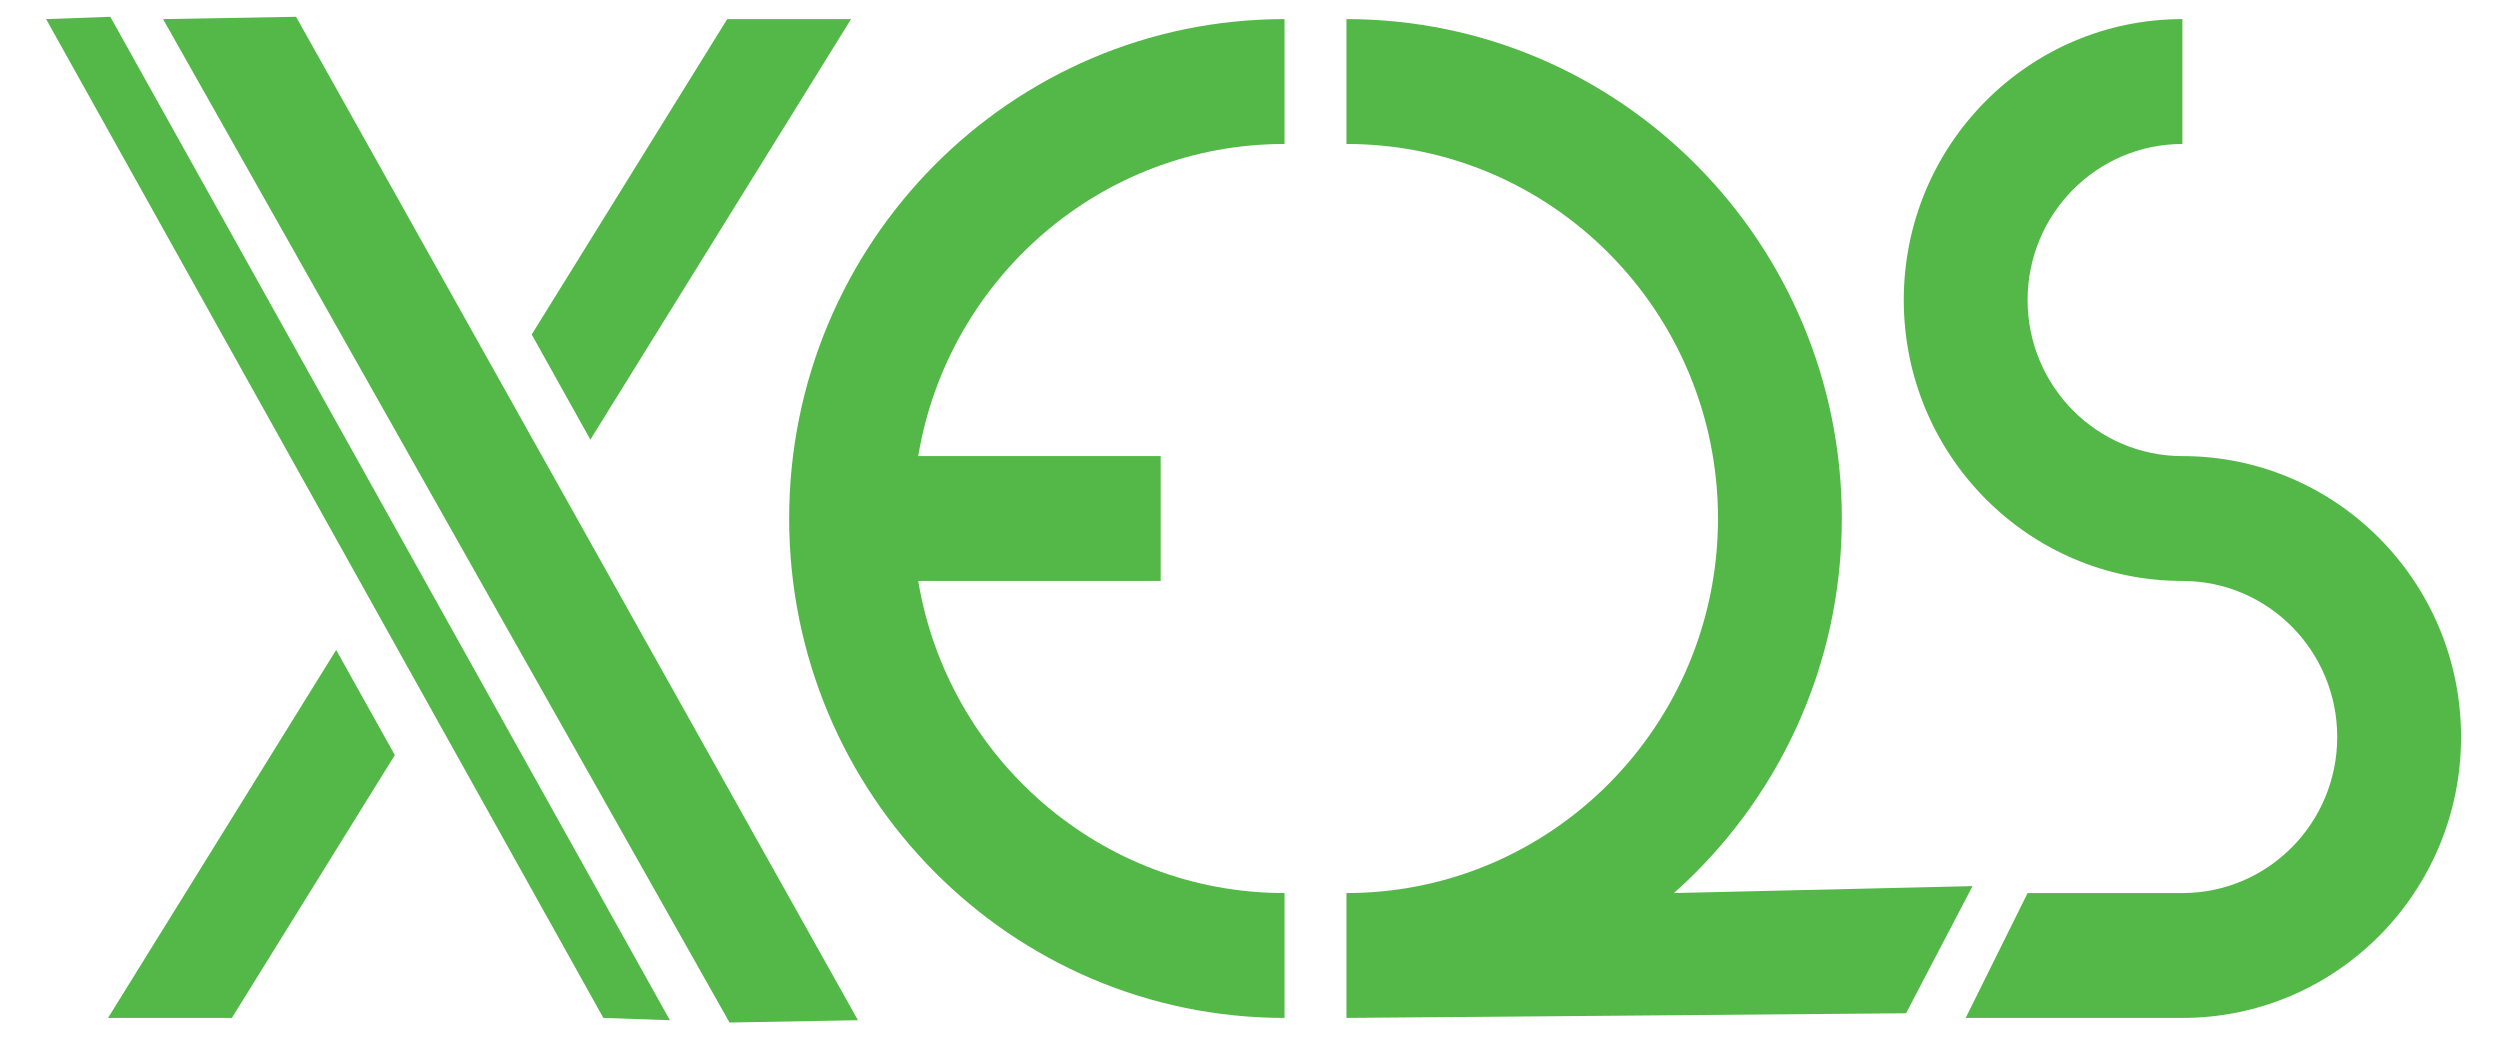 <svg width="176" height="73" viewBox="0 0 176 73" fill="none" xmlns="http://www.w3.org/2000/svg">
<path d="M90.431 10.135V1.345C71.171 1.345 55.557 17.086 55.557 36.503C55.557 55.919 71.17 71.662 90.431 71.662V62.871C77.471 62.871 66.72 53.368 64.643 40.898H81.712V32.109H64.643C66.72 19.638 77.471 10.135 90.431 10.135Z" fill="#53B848"/>
<path d="M60.4 71.823L20.844 1.182L11.479 1.345L51.359 71.986L60.4 71.823Z" fill="#53B848"/>
<path d="M7.766 1.182L47.161 71.823L42.478 71.662L3.245 1.345L7.766 1.182Z" fill="#53B848"/>
<path d="M142.743 62.871L138.384 71.662H153.641C164.475 71.662 173.259 62.807 173.259 51.885C173.259 40.961 164.476 32.109 153.641 32.109C147.623 32.109 142.743 27.189 142.743 21.122C142.743 15.054 147.623 10.136 153.641 10.136V1.345C142.808 1.345 134.025 10.198 134.025 21.121C134.025 32.043 142.807 40.898 153.641 40.898C159.66 40.898 164.54 45.816 164.54 51.885C164.54 57.952 159.66 62.871 153.641 62.871H142.743Z" fill="#53B848"/>
<path d="M117.846 62.871C125.09 56.429 129.665 47.008 129.665 36.503C129.665 17.086 114.051 1.345 94.79 1.345V10.135C109.236 10.135 120.946 21.939 120.946 36.503C120.946 51.065 109.236 62.871 94.79 62.871V71.662L134.186 71.335L138.867 62.383L117.846 62.871Z" fill="#53B848"/>
<path d="M41.561 30.951L59.915 1.345H51.197L37.432 23.549L41.561 30.951Z" fill="#53B848"/>
<path d="M23.666 45.755L7.605 71.662H16.323L27.795 53.157L23.666 45.755Z" fill="#53B848"/>
</svg>
